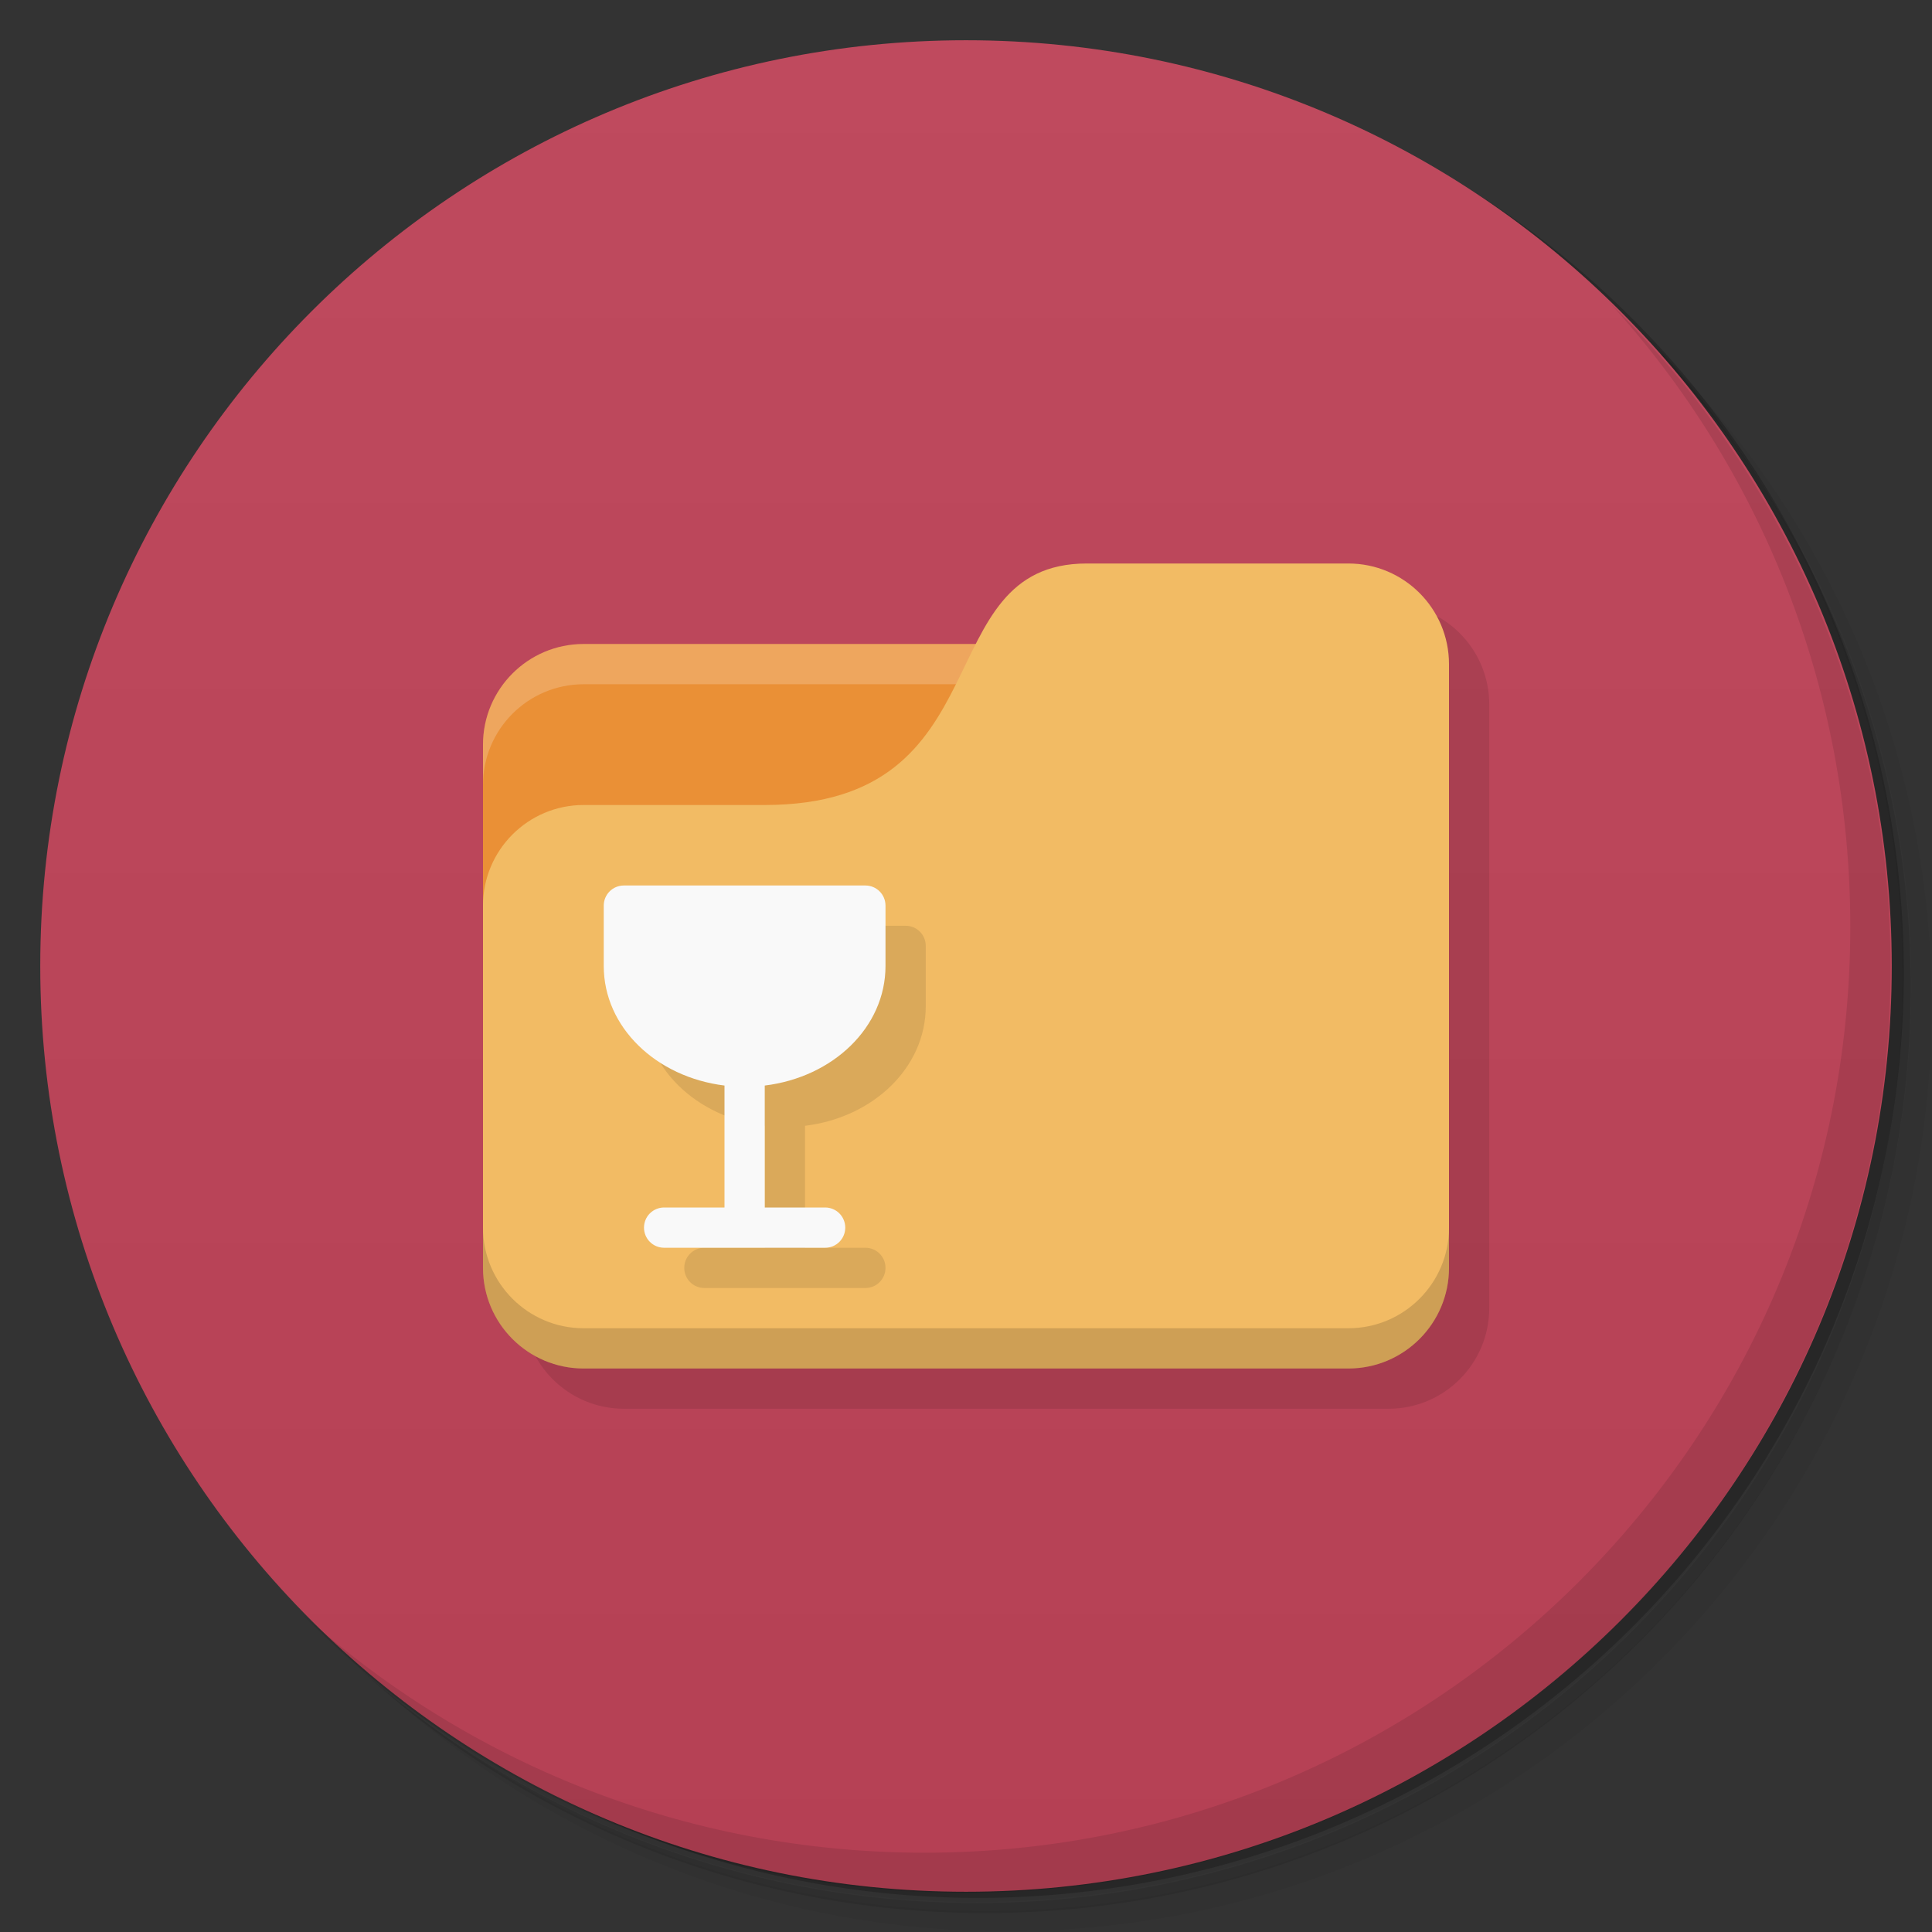 <svg version="1.1" viewBox="0 0 48 48" xmlns="http://www.w3.org/2000/svg">
 <rect x="0" y="0" width="48" height="48" fill="#333333" stroke="none"/>
 <defs>
  <linearGradient id="bg" x1="1" x2="47" gradientTransform="matrix(0 -1 1 0 -1.5e-6 48)" gradientUnits="userSpaceOnUse">
   <stop style="stop-color:#b54054" offset="0"/>
   <stop style="stop-color:#bf4a5e" offset="1"/>
  </linearGradient>
 </defs>
 <path d="m36.3 5c5.86 4.06 9.69 10.8 9.69 18.5 0 12.4-10.1 22.5-22.5 22.5-7.67 0-14.4-3.83-18.5-9.69 1.04 1.82 2.31 3.5 3.78 4.97 4.08 3.71 9.51 5.97 15.5 5.97 12.7 0 23-10.3 23-23 0-5.95-2.26-11.4-5.97-15.5-1.47-1.48-3.15-2.74-4.97-3.78zm4.97 3.78c3.85 4.11 6.22 9.64 6.22 15.7 0 12.7-10.3 23-23 23-6.08 0-11.6-2.36-15.7-6.22 4.16 4.14 9.88 6.72 16.2 6.72 12.7 0 23-10.3 23-23 0-6.34-2.58-12.1-6.72-16.2z" style="opacity:.05"/>
 <path d="m41.3 8.78c3.71 4.08 5.97 9.51 5.97 15.5 0 12.7-10.3 23-23 23-5.95 0-11.4-2.26-15.5-5.97 4.11 3.85 9.64 6.22 15.7 6.22 12.7 0 23-10.3 23-23 0-6.08-2.36-11.6-6.22-15.7z" style="opacity:.1"/>
 <path d="m31.2 2.38c8.62 3.15 14.8 11.4 14.8 21.1 0 12.4-10.1 22.5-22.5 22.5-9.71 0-18-6.14-21.1-14.8a23 23 0 0 0 44.9-7 23 23 0 0 0-16-21.9z" style="opacity:.2"/>
 <path d="m24 1c12.7 0 23 10.3 23 23s-10.3 23-23 23-23-10.3-23-23 10.3-23 23-23z" style="fill:url(#bg)"/>
 <path d="m40 7.53c3.71 4.08 5.97 9.51 5.97 15.5 0 12.7-10.3 23-23 23-5.95 0-11.4-2.26-15.5-5.97 4.18 4.29 10 6.97 16.5 6.97 12.7 0 23-10.3 23-23 0-6.46-2.68-12.3-6.97-16.5z" style="opacity:.1"/>
 <path d="m13 32.5c0 1.38 1.12 2.5 2.5 2.5h19c1.38 0 2.5-1.12 2.5-2.5v-15c0-1.38-1.12-2.5-2.5-2.5z" style="opacity:.1"/>
 <path d="m14.5 16c-1.38 0-2.5 1.12-2.5 2.5v9.5h21l-1-12z" style="fill:#ea9036"/>
 <path d="m14.5 16c-1.38 0-2.5 1.12-2.5 2.5v1c0-1.38 1.12-2.5 2.5-2.5h17.5v-1z" style="fill:#fff;opacity:.2"/>
 <path d="m27 14c-4 0-2 6-8 6h-4.5c-1.38 0-2.5 1.12-2.5 2.5v9c0 1.38 1.12 2.5 2.5 2.5h19c1.38 0 2.5-1.12 2.5-2.5v-15c0-1.38-1.12-2.5-2.5-2.5z" style="fill:#f2bb64"/>
 <path d="m12 30.5v1c0 1.38 1.12 2.5 2.5 2.5h19c1.38 0 2.5-1.12 2.5-2.5v-1c0 1.38-1.12 2.5-2.5 2.5h-19c-1.38 0-2.5-1.12-2.5-2.5z" style="opacity:.15"/>
 <path d="m16 23v2c0 1.52 1.3 2.76 3 2.97v3.03h-1.5c-0.277 0-0.5 0.223-0.5 0.5s0.223 0.5 0.5 0.5h4c0.277 0 0.5-0.223 0.5-0.5s-0.223-0.5-0.5-0.5h-1.5v-3.03c1.7-0.207 3-1.45 3-2.97v-1.5c0-0.277-0.223-0.5-0.5-0.5h-6.5z" style="opacity:.1"/>
 <path d="m15.5 22c-0.277 0-0.5 0.223-0.5 0.5v1.5c0 1.52 1.3 2.76 3 2.97v3.03h-1.5c-0.277 0-0.5 0.223-0.5 0.5s0.223 0.5 0.5 0.5h4c0.277 0 0.5-0.223 0.5-0.5s-0.223-0.5-0.5-0.5h-1.5v-3.03c1.7-0.207 3-1.45 3-2.97v-1.5c0-0.277-0.223-0.5-0.5-0.5z" style="fill:#f9f9f9"/>
</svg>
